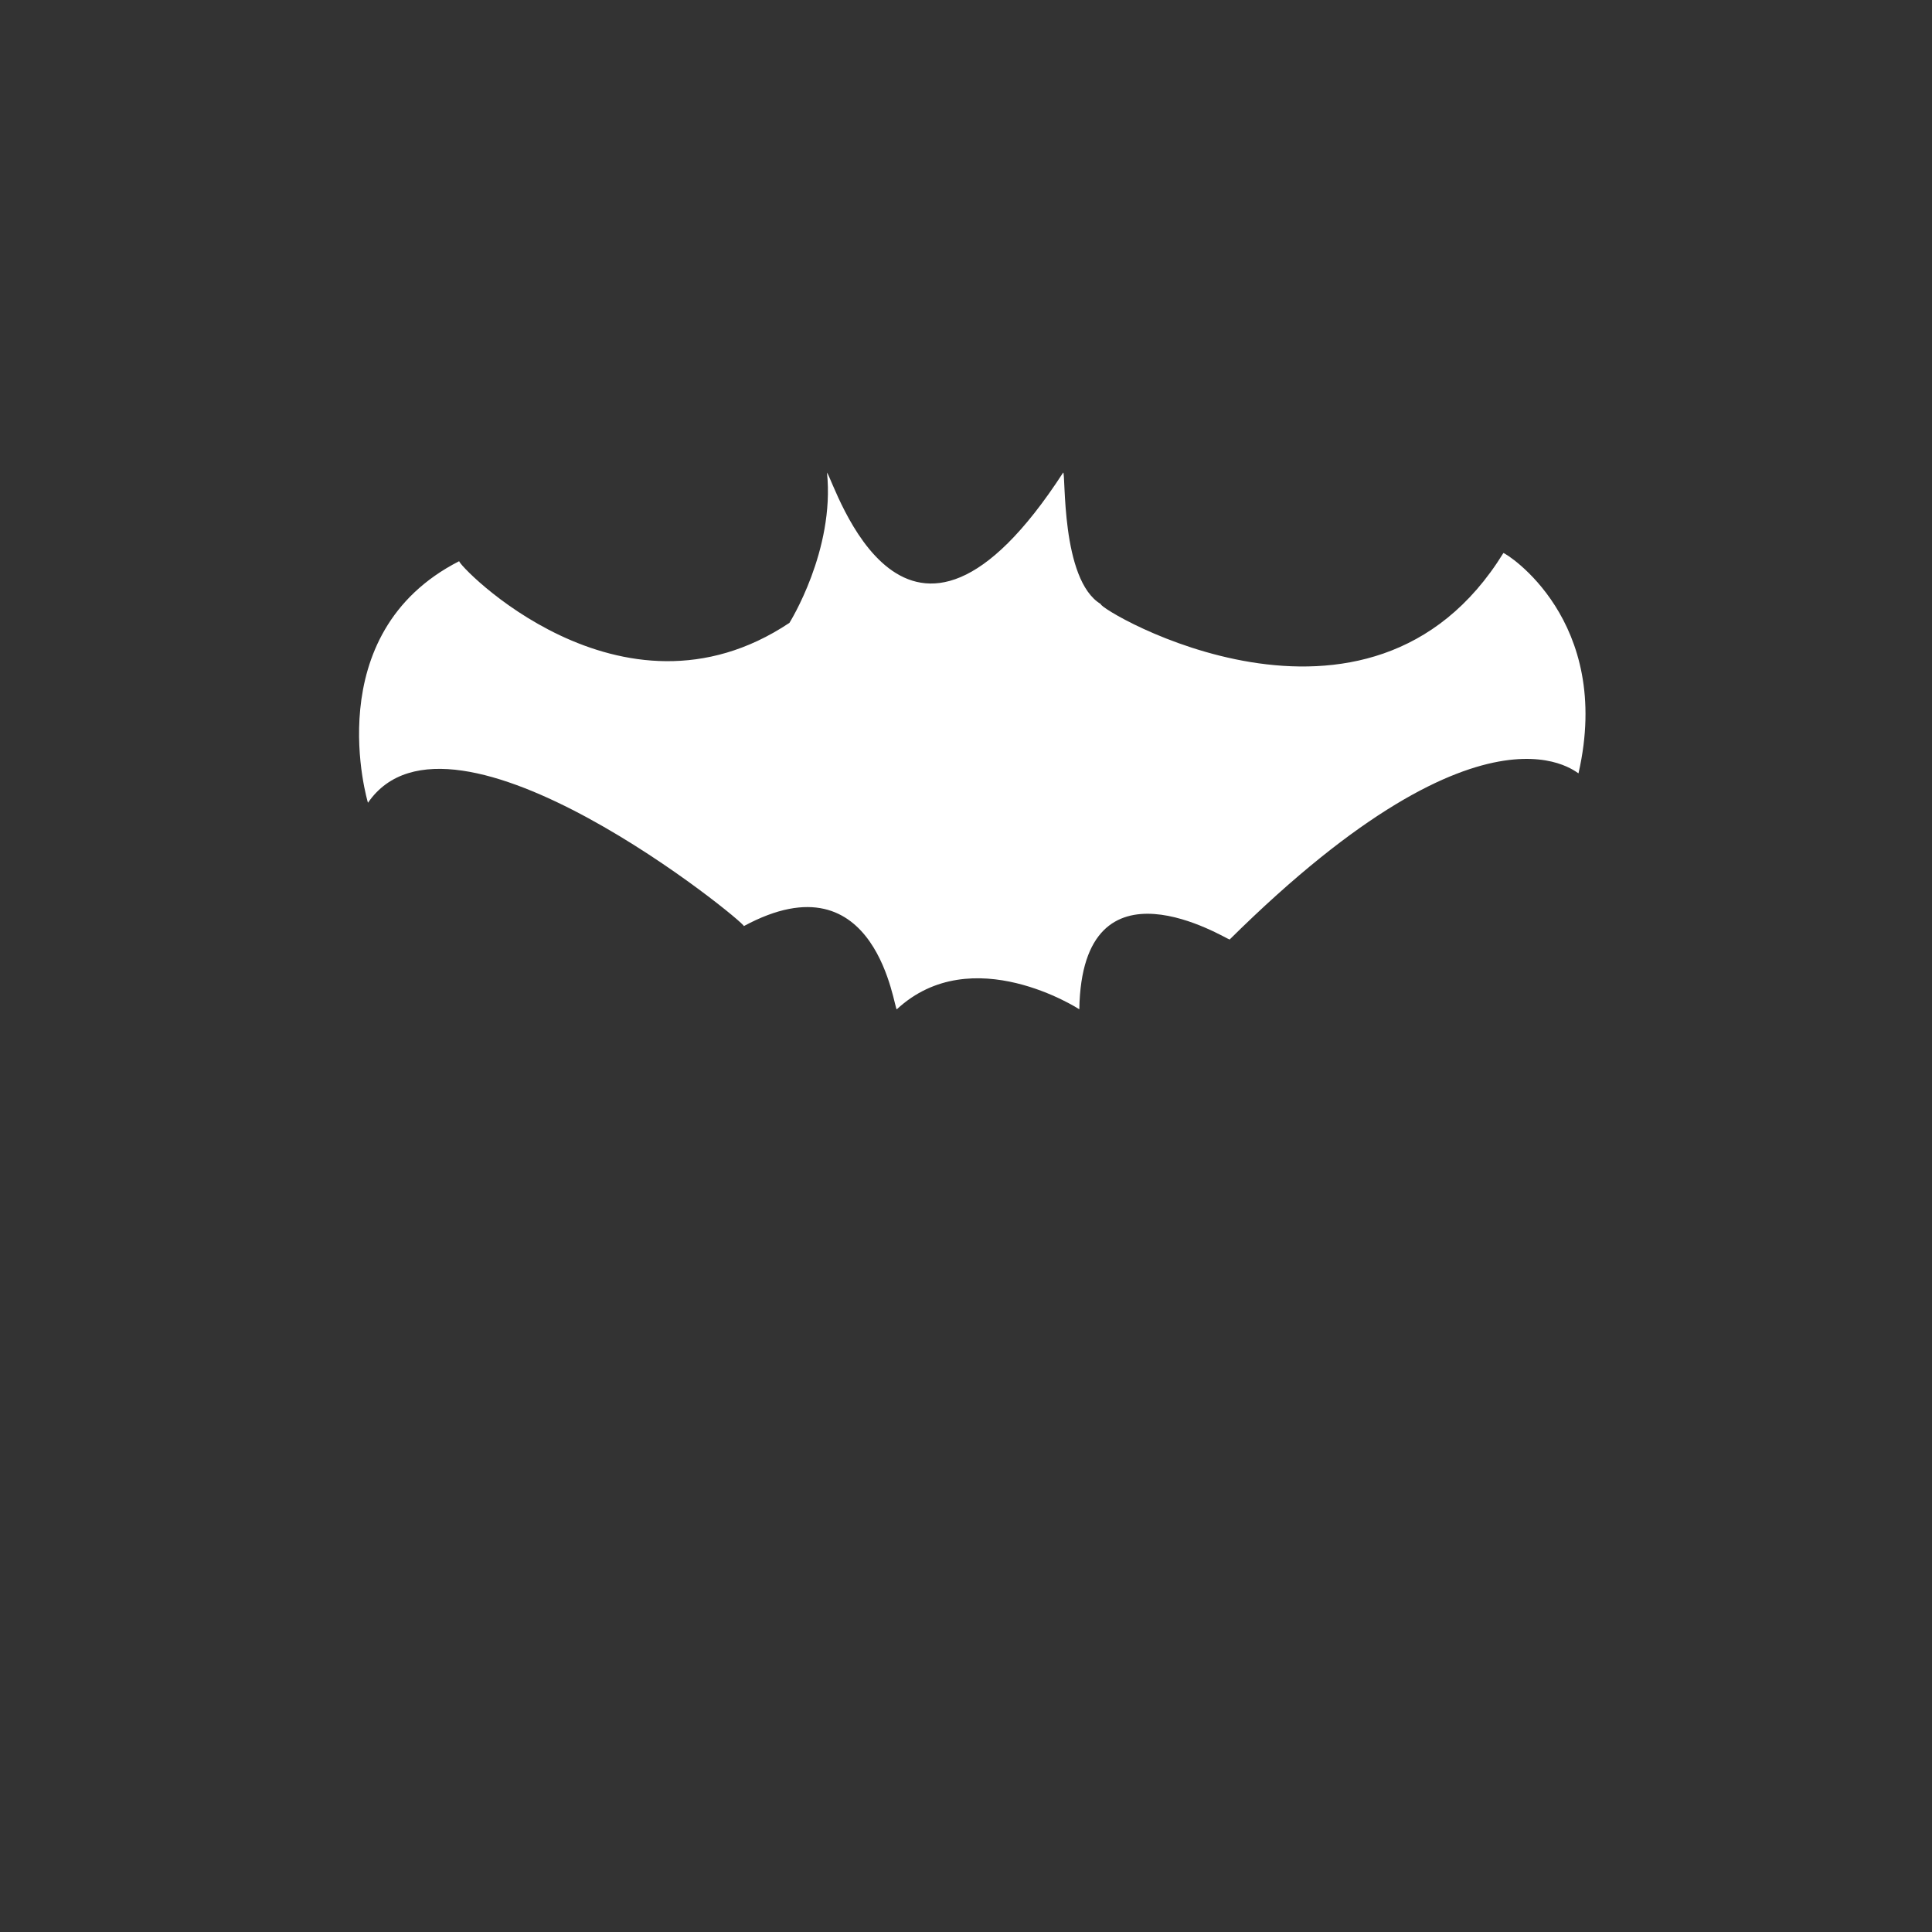 <?xml version="1.0" encoding="UTF-8"?><svg id="Layer_1" xmlns="http://www.w3.org/2000/svg" viewBox="0 0 200 200"><rect x="0" y="0" width="200" height="200" fill="#333333" stroke="none"/><defs><style>.cls-1{fill:#fff;}</style></defs><path class="cls-1" d="m38.09,83.1s-5.28-17.5,9.45-25.01c-.28.28,16.67,18.06,34.18,6.39,0,0,4.72-7.5,3.89-15.56.83,1.11,8.06,25.28,24.45,0,.28,0-.28,11.11,3.89,13.61-.28.56,27.79,17.23,41.68-5.28.28,0,11.39,6.95,7.78,22.78.28.56-8.89-9.72-36.12,17.23-.28,0-15.28-9.45-15.56,7.22,0,0-11.11-7.22-18.89,0-.28.28-1.94-16.12-15.84-8.61.28-.28-30.29-25.28-38.9-12.78Z"/></svg>